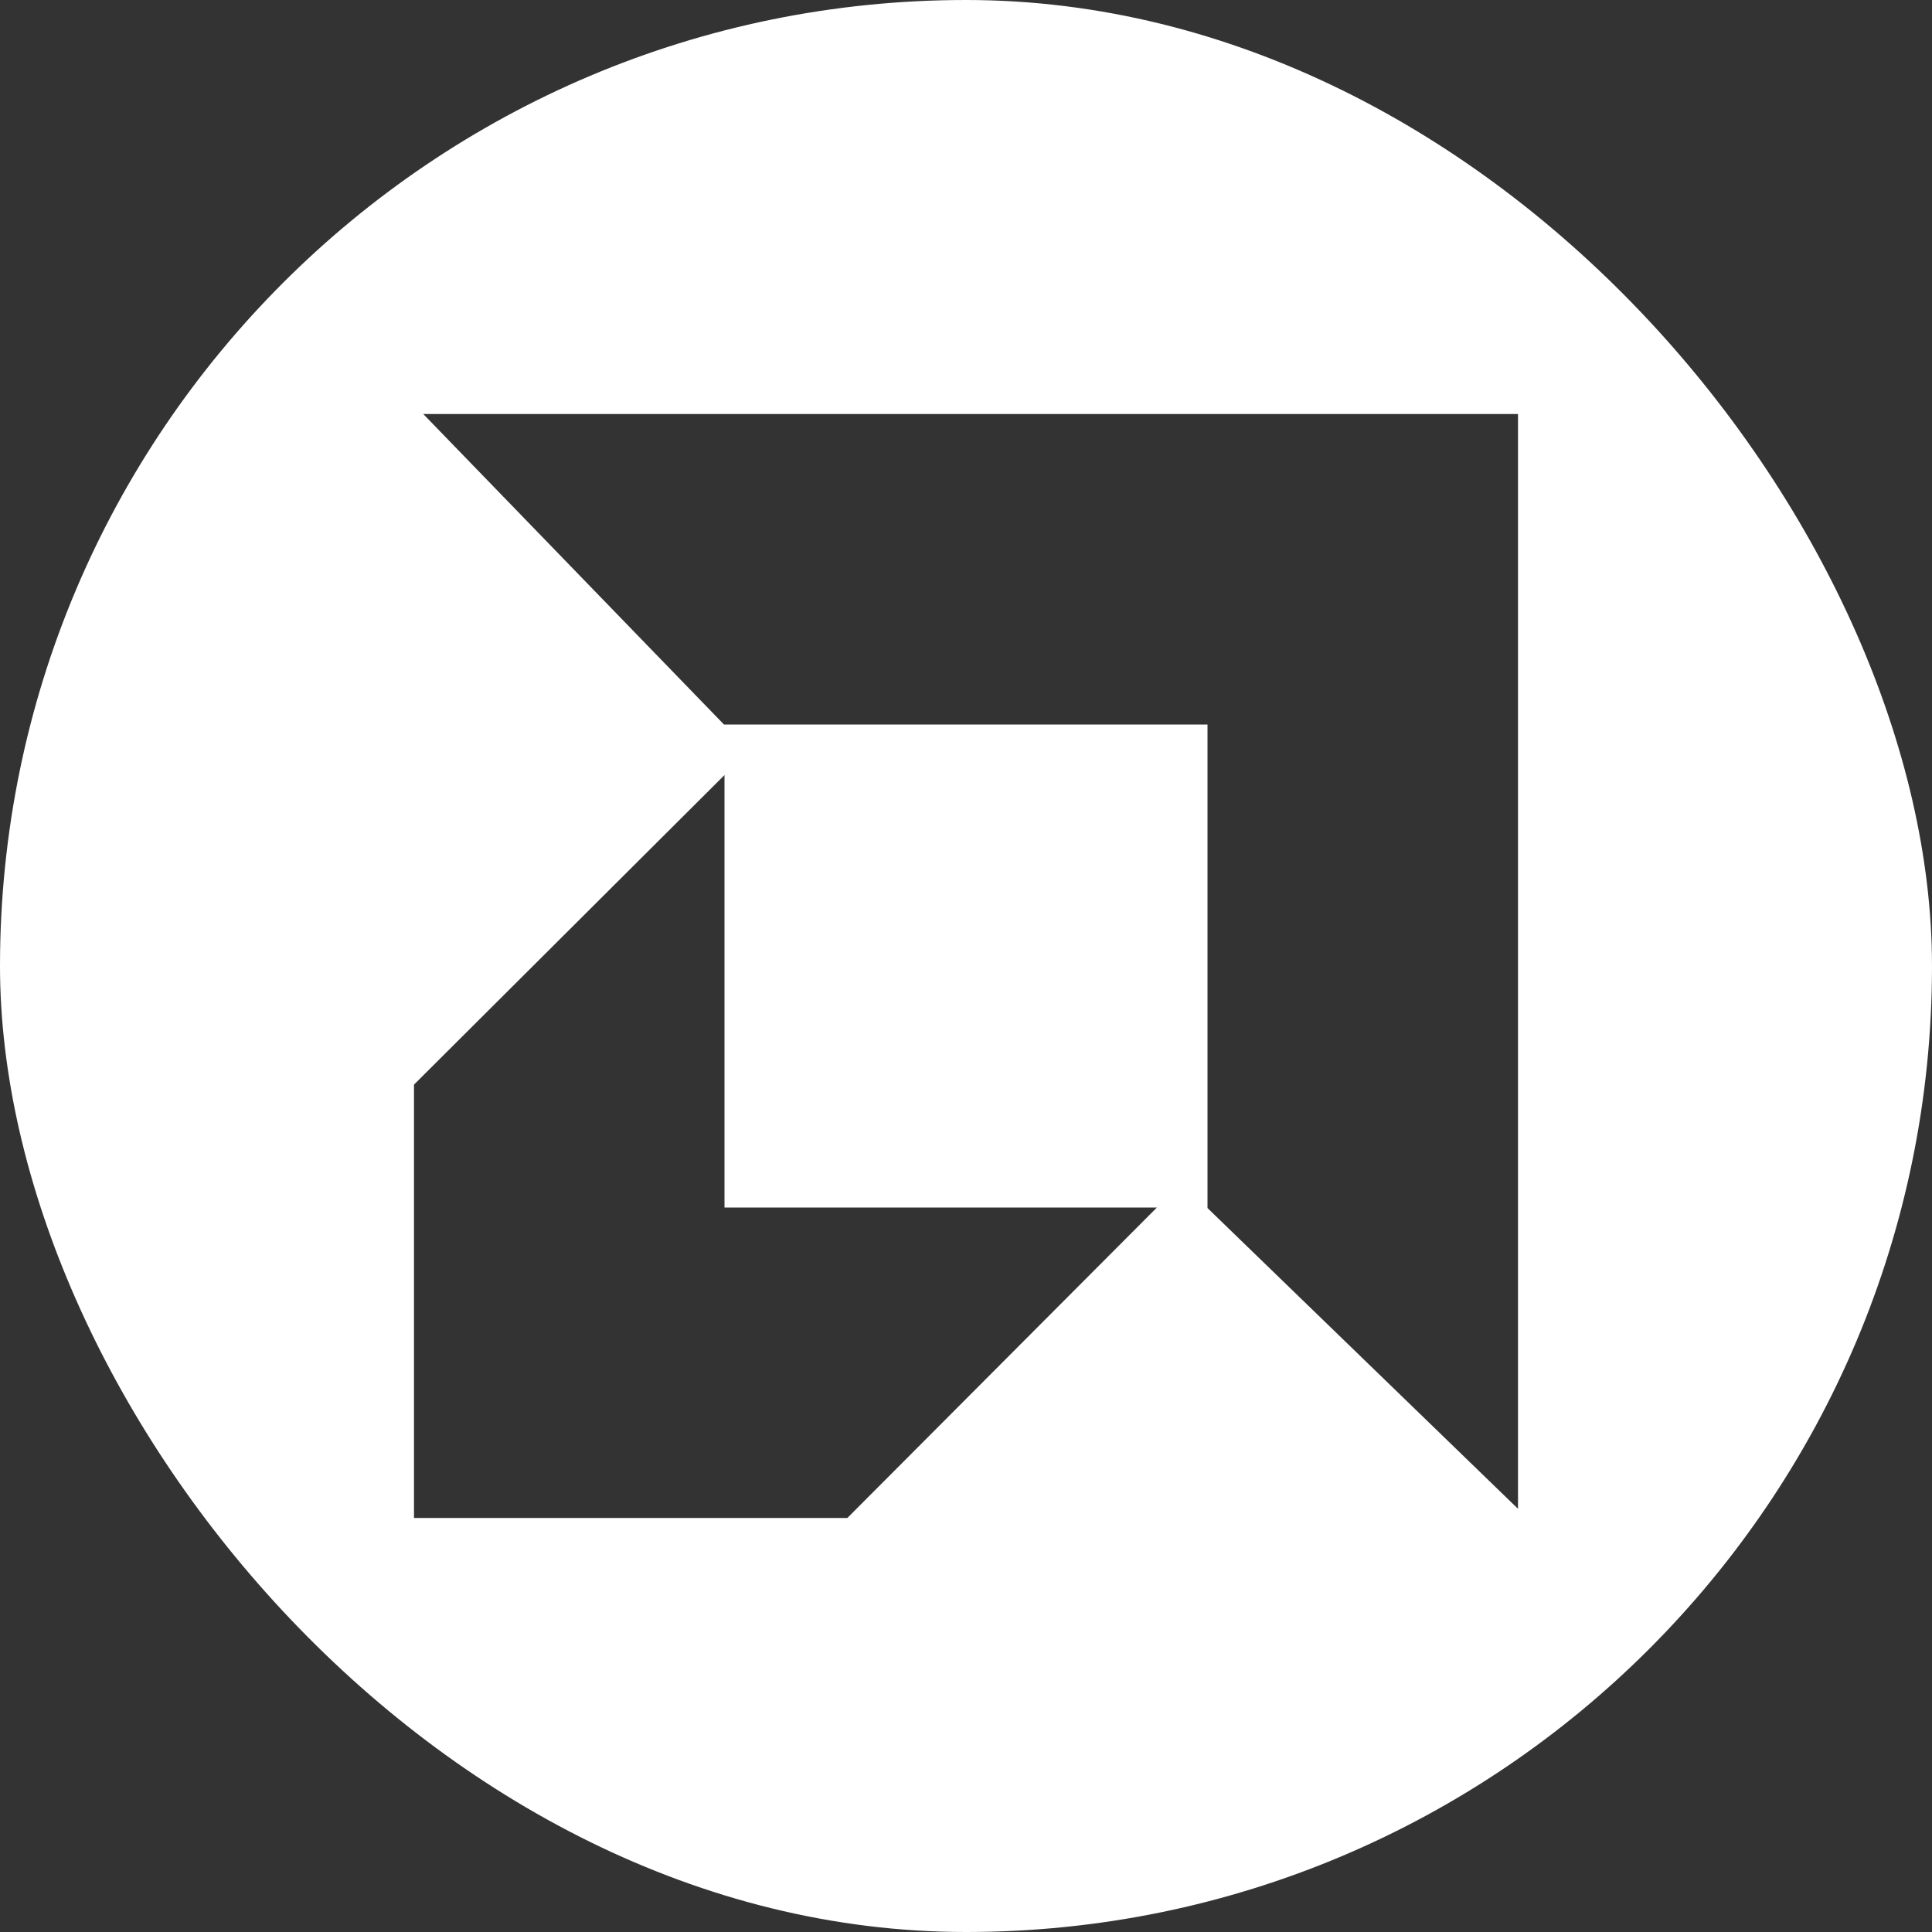 <svg width="60" height="60" viewBox="0 0 60 60" fill="none" xmlns="http://www.w3.org/2000/svg">
<rect x="0" y="0" width="60" height="60" fill="#333333" stroke="none"/>
<g clip-path="url(#clip0_20_302)">
<path fill-rule="evenodd" clip-rule="evenodd" d="M30 0C13.431 0 0 13.431 0 30C0 46.569 13.431 60 30 60C46.569 60 60 46.569 60 30C60 13.431 46.569 0 30 0ZM22.483 22.5H37.5V37.517L47.143 46.857V12.857H13.144L22.483 22.5ZM22.5 24.07V37.5H35.929L26.314 47.143H12.857V33.684L22.5 24.07Z" fill="white"/>
</g>
<defs>
<clipPath id="clip0_20_302">
<rect width="60" height="60" rx="30" fill="white"/>
</clipPath>
</defs>
</svg>
